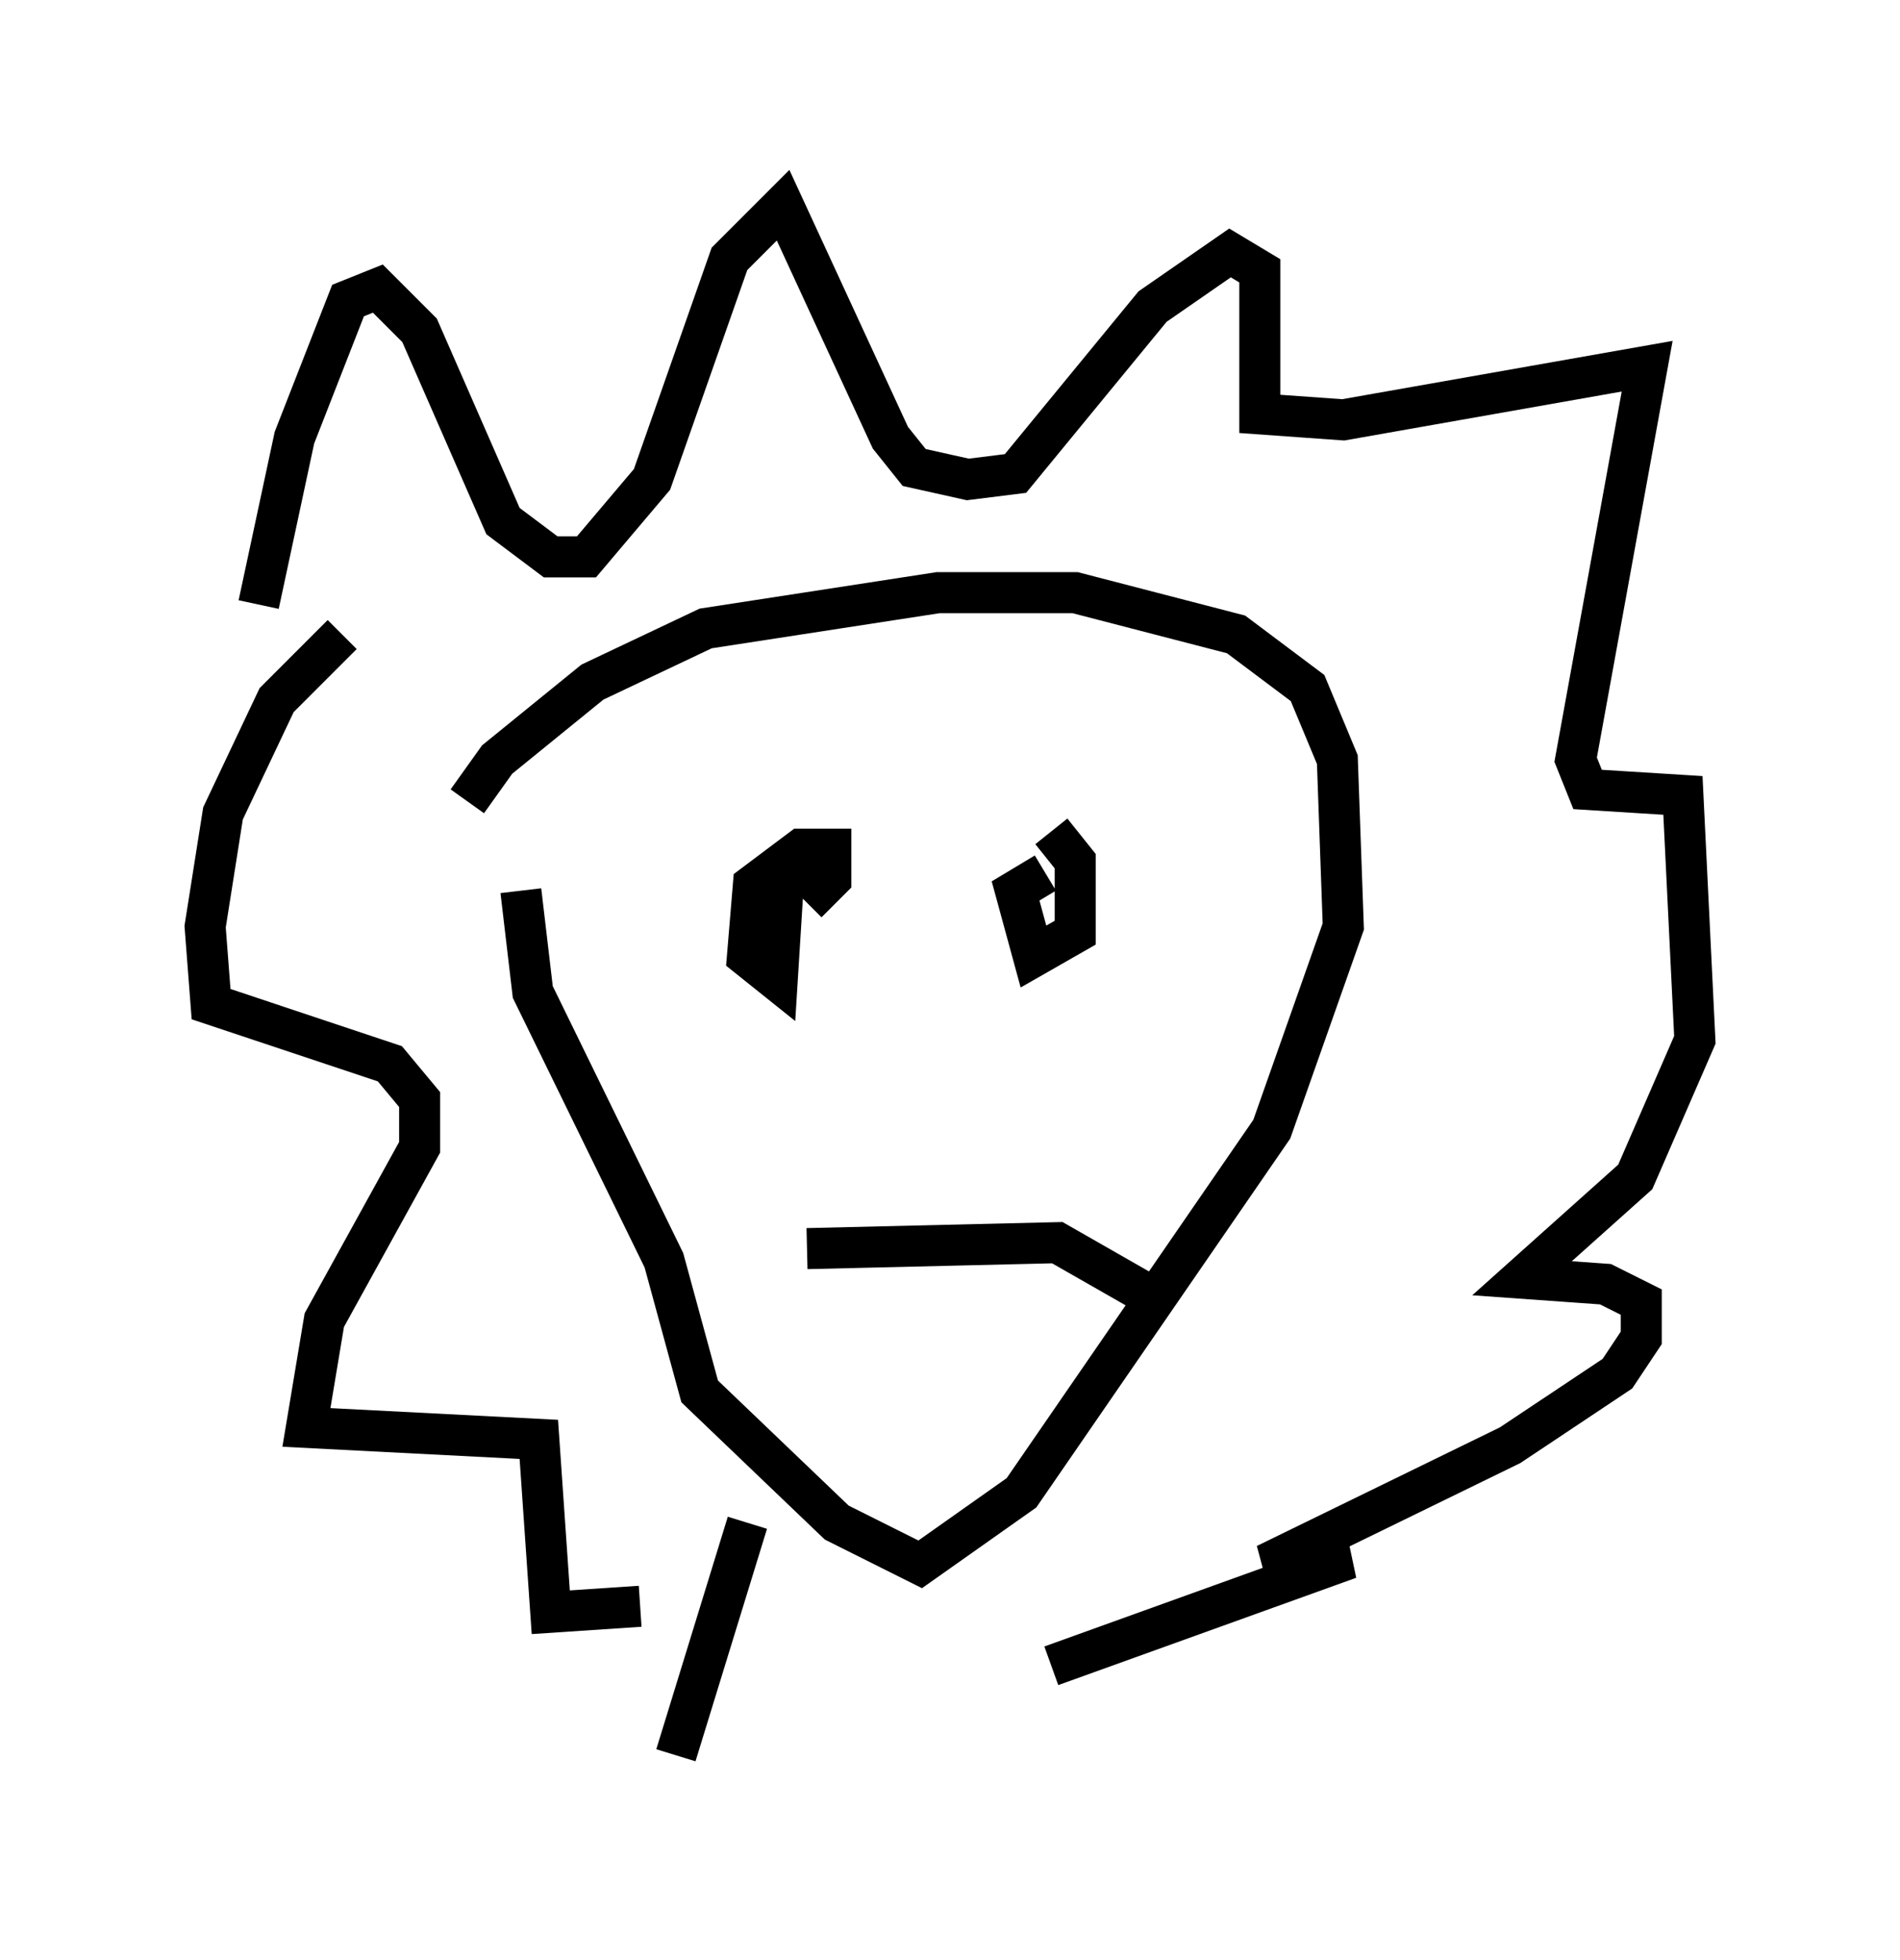 <?xml version="1.0" encoding="utf-8" ?>
<svg baseProfile="full" height="47.765" version="1.1" width="46.313" xmlns="http://www.w3.org/2000/svg" xmlns:ev="http://www.w3.org/2001/xml-events" xmlns:xlink="http://www.w3.org/1999/xlink"><defs /><rect fill="white" height="47.765" width="46.313" x="0" y="0" /><path d="M11.536, 21.849 m-0.145, -2.324 l0.726, -1.017 2.324, -1.888 l2.76, -1.307 5.665, -0.872 l3.341, 0.0 3.922, 1.017 l1.743, 1.307 0.726, 1.743 l0.145, 4.067 -1.743, 4.939 l-6.101, 8.86 -2.469, 1.743 l-2.034, -1.017 -3.341, -3.196 l-0.872, -3.196 -3.196, -6.536 l-0.291, -2.469 m-6.391, -6.972 l0.872, -4.067 1.307, -3.341 l0.726, -0.291 1.017, 1.017 l2.034, 4.648 1.162, 0.872 l0.872, 0.0 1.598, -1.888 l1.888, -5.374 1.307, -1.307 l2.615, 5.665 0.581, 0.726 l1.307, 0.291 1.162, -0.145 l3.341, -4.067 1.888, -1.307 l0.726, 0.436 0.0, 3.486 l2.034, 0.145 7.408, -1.307 l-1.743, 9.587 0.291, 0.726 l2.324, 0.145 0.291, 5.955 l-1.453, 3.341 -2.76, 2.469 l2.034, 0.145 0.872, 0.436 l0.0, 0.872 -0.581, 0.872 l-2.615, 1.743 -5.955, 2.905 l2.034, -0.145 -7.263, 2.615 m-17.285, -25.128 l-1.598, 1.598 -1.307, 2.76 l-0.436, 2.76 0.145, 1.888 l4.358, 1.453 0.726, 0.872 l0.0, 1.162 -2.324, 4.212 l-0.436, 2.615 5.665, 0.291 l0.291, 4.212 2.179, -0.145 m4.067, -8.715 l6.101, -0.145 2.034, 1.162 m-2.179, -11.184 l0.581, 0.726 0.0, 1.743 l-1.017, 0.581 -0.436, -1.598 l0.726, -0.436 m-5.81, -0.436 l-0.581, 0.726 -0.145, 2.324 l-0.726, -0.581 0.145, -1.743 l1.162, -0.872 0.726, 0.0 l0.0, 0.726 -0.581, 0.581 m-1.453, 15.106 l-1.743, 5.665 " fill="none" stroke="black" stroke-width="1" /></svg>